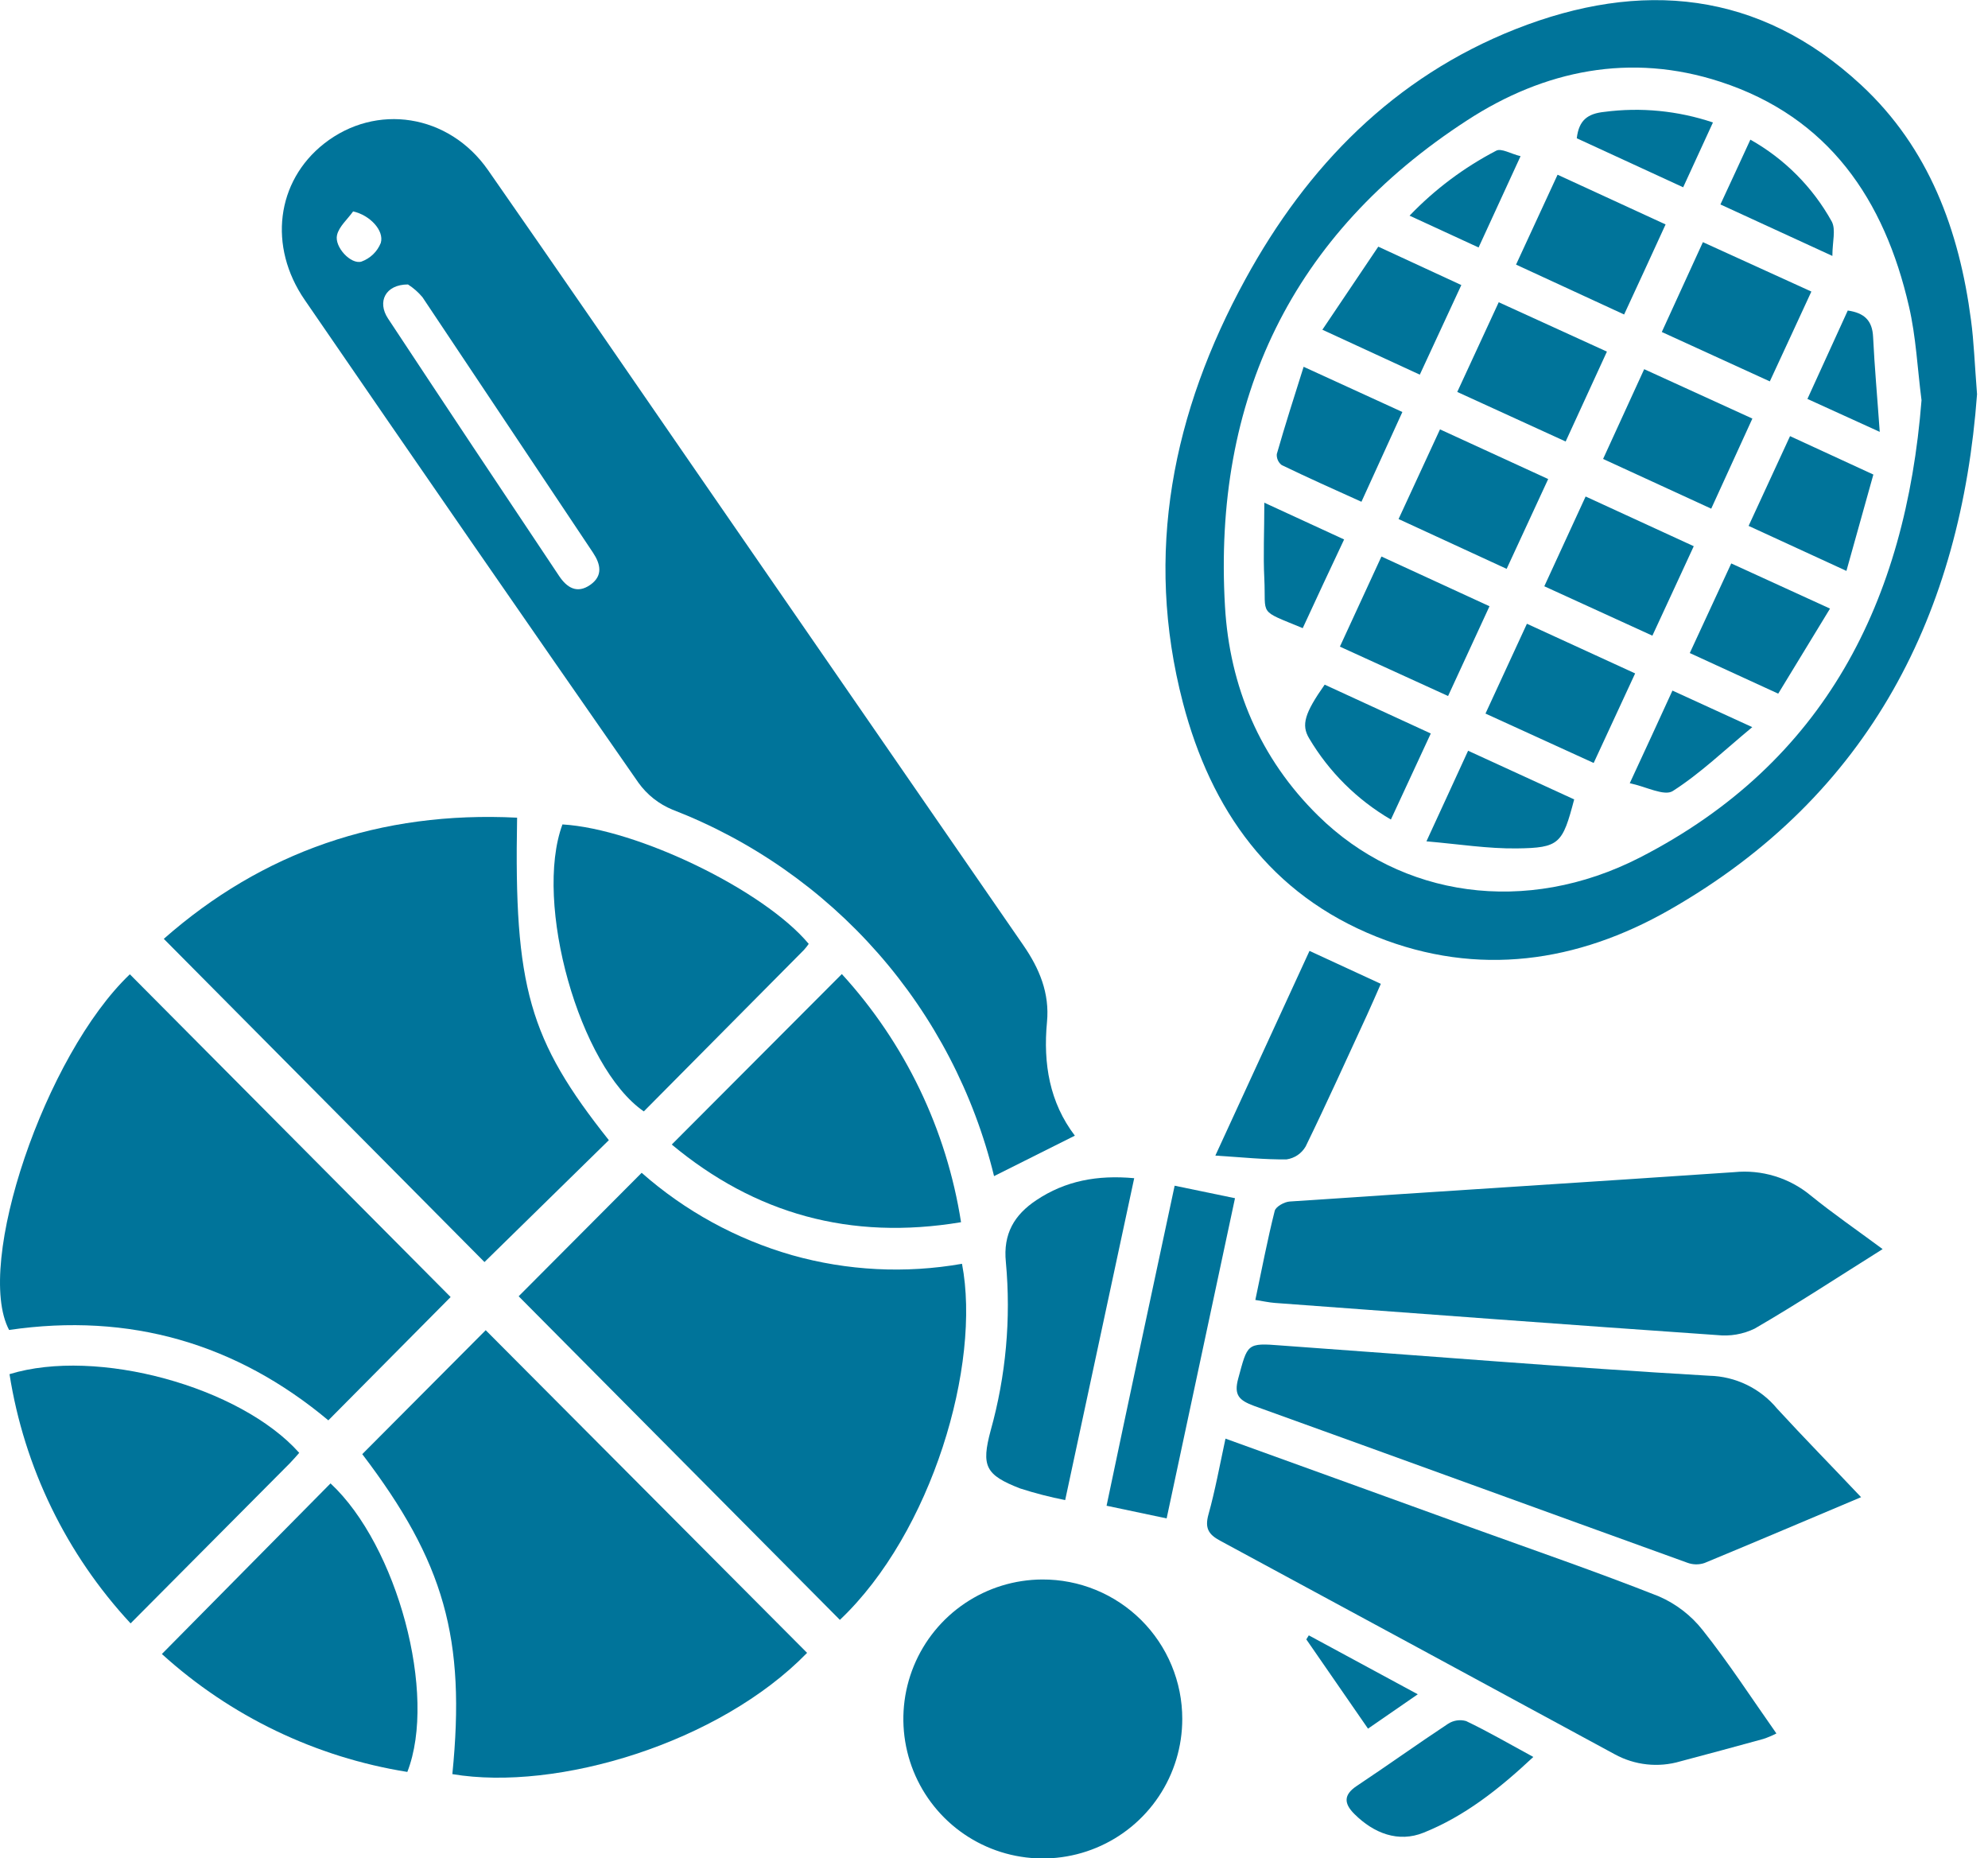 <svg width="107" height="100" viewBox="0 0 107 100" fill="none" xmlns="http://www.w3.org/2000/svg">
<g clip-path="url(#clip0_1929_19658)">
<path d="M57.852 61.111L53.503 63.288C52.42 58.848 50.28 54.736 47.265 51.302C44.25 47.868 40.45 45.214 36.188 43.566C35.459 43.265 34.83 42.767 34.369 42.128C28.351 33.488 22.363 24.826 16.404 16.143C14.419 13.261 14.874 9.753 17.44 7.731C20.239 5.531 24.155 6.127 26.266 9.151C29.954 14.439 33.604 19.754 37.257 25.052C43.194 33.656 49.134 42.26 55.077 50.862C55.945 52.117 56.5 53.446 56.352 54.996C56.14 57.237 56.491 59.325 57.852 61.111ZM21.958 15.307C20.741 15.307 20.29 16.241 20.883 17.138C23.94 21.768 27.011 26.388 30.096 30.999C30.512 31.622 31.058 31.964 31.761 31.477C32.464 30.99 32.331 30.361 31.918 29.741C28.861 25.156 25.8 20.573 22.738 15.992C22.514 15.725 22.252 15.494 21.958 15.307ZM19.005 11.377C18.71 11.796 18.252 12.18 18.14 12.647C17.989 13.288 18.887 14.25 19.457 14.076C19.691 13.991 19.905 13.857 20.084 13.684C20.263 13.51 20.404 13.301 20.496 13.069C20.688 12.399 19.9 11.569 18.996 11.374L19.005 11.377Z" fill="#00749A"/>
<path d="M106.41 21.213C105.548 32.906 100.72 42.769 89.839 48.97C84.902 51.784 79.554 52.584 74.106 50.413C68.381 48.128 65.18 43.596 63.668 37.814C61.566 29.767 63.122 22.164 67.034 15.018C70.362 8.932 75.028 4.155 81.577 1.565C88.318 -1.092 94.684 -0.517 100.18 4.58C103.823 7.964 105.453 12.393 106.085 17.224C106.242 18.384 106.28 19.566 106.41 21.213ZM103.422 21.535C103.2 19.822 103.127 18.116 102.743 16.477C101.426 10.748 98.432 6.307 92.603 4.403C87.766 2.82 83.121 3.774 78.973 6.47C69.524 12.594 65.28 21.485 65.933 32.644C66.184 36.931 67.808 40.814 70.953 43.9C75.412 48.288 82.129 49.286 88.265 46.144C98.231 41.029 102.569 32.345 103.422 21.538V21.535Z" fill="#00749A"/>
<path d="M27.916 69.754L34.536 63.11C36.87 65.168 39.633 66.681 42.624 67.54C45.601 68.382 48.73 68.541 51.778 68.006C52.82 73.436 50.16 82.475 45.205 87.167L27.916 69.754Z" fill="#00749A"/>
<path d="M27.832 44C27.661 53.124 28.476 55.95 32.77 61.354L26.076 67.912L8.816 50.52C14.114 45.854 20.462 43.628 27.832 44Z" fill="#00749A"/>
<path d="M6.989 52.427L24.254 69.795L17.672 76.43C12.729 72.296 6.977 70.616 0.49 71.567C-1.388 68.032 2.427 56.773 6.989 52.427Z" fill="#00749A"/>
<path d="M19.498 78.249L26.142 71.579L43.44 88.942C38.715 93.799 29.98 96.415 24.347 95.467C25.079 88.162 23.913 84.046 19.498 78.249Z" fill="#00749A"/>
<path d="M100.169 80.565C97.435 81.716 94.594 82.927 91.739 84.108C91.44 84.208 91.116 84.203 90.82 84.093C83.04 81.285 75.268 78.45 67.493 75.651C66.705 75.356 66.395 75.084 66.646 74.175C67.154 72.311 67.089 72.252 68.964 72.403C76.641 72.949 84.318 73.584 91.996 74.03C92.696 74.046 93.385 74.212 94.016 74.518C94.647 74.824 95.205 75.261 95.651 75.802C97.107 77.387 98.648 78.955 100.169 80.565Z" fill="#00749A"/>
<path d="M101.329 67.215C98.943 68.712 96.728 70.168 94.443 71.493C93.816 71.798 93.116 71.918 92.423 71.842C84.486 71.293 76.552 70.699 68.618 70.112C68.299 70.088 67.986 70.017 67.566 69.952C67.915 68.299 68.219 66.704 68.609 65.157C68.668 64.929 69.129 64.672 69.418 64.655C77.39 64.114 85.363 63.618 93.336 63.075C94.07 63.001 94.811 63.073 95.517 63.288C96.223 63.502 96.88 63.854 97.449 64.324C98.651 65.299 99.923 66.175 101.329 67.215Z" fill="#00749A"/>
<path d="M65.959 77.414C70.445 79.035 74.797 80.606 79.144 82.183C82.531 83.408 85.935 84.578 89.287 85.903C90.213 86.305 91.025 86.931 91.649 87.725C93.043 89.479 94.265 91.366 95.611 93.279C95.384 93.396 95.148 93.495 94.906 93.575C93.429 93.985 91.926 94.384 90.435 94.782C89.851 94.954 89.239 95.008 88.634 94.942C88.029 94.876 87.443 94.692 86.909 94.399C79.823 90.558 72.741 86.726 65.664 82.903C65.038 82.567 64.846 82.221 65.038 81.513C65.401 80.216 65.643 78.879 65.959 77.414Z" fill="#00749A"/>
<path d="M63.633 92.497C63.634 93.98 63.195 95.43 62.372 96.664C61.549 97.898 60.379 98.861 59.009 99.43C57.639 100 56.132 100.151 54.676 99.864C53.221 99.578 51.883 98.866 50.832 97.82C49.781 96.773 49.063 95.439 48.77 93.985C48.476 92.531 48.62 91.023 49.183 89.65C49.746 88.278 50.703 87.103 51.933 86.275C53.163 85.446 54.611 85 56.095 84.994C57.083 84.989 58.063 85.179 58.977 85.554C59.892 85.929 60.723 86.481 61.424 87.178C62.124 87.875 62.68 88.704 63.059 89.617C63.439 90.53 63.634 91.508 63.633 92.497Z" fill="#00749A"/>
<path d="M51.726 65.768C45.747 66.766 40.624 65.307 36.156 61.589L45.31 52.415C48.715 56.138 50.947 60.783 51.726 65.768Z" fill="#00749A"/>
<path d="M17.79 79.823C21.383 83.163 23.548 91.186 21.924 95.349C16.997 94.562 12.407 92.357 8.713 89.004C11.769 85.915 14.781 82.871 17.79 79.823Z" fill="#00749A"/>
<path d="M0.512 73.945C5.221 72.498 12.934 74.621 16.105 78.179C15.943 78.359 15.784 78.551 15.61 78.728L7.029 87.356C3.571 83.633 1.302 78.964 0.512 73.945Z" fill="#00749A"/>
<path d="M30.273 44.363C34.315 44.605 41.122 47.907 43.528 50.791C43.449 50.906 43.362 51.016 43.268 51.119L34.652 59.806C31.177 57.406 28.714 48.571 30.273 44.363Z" fill="#00749A"/>
<path d="M57.331 80.721C56.512 80.56 55.702 80.351 54.907 80.095C53.026 79.366 52.811 78.885 53.319 76.983C54.143 74.037 54.421 70.964 54.139 67.918C53.983 66.388 54.597 65.369 55.781 64.581C57.337 63.542 59.062 63.217 61.046 63.4C59.809 69.158 58.598 74.816 57.331 80.721Z" fill="#00749A"/>
<path d="M63.223 63.804L66.471 64.477C65.243 70.233 64.029 75.92 62.792 81.707L59.559 81.025C60.769 75.249 61.992 69.571 63.223 63.804Z" fill="#00749A"/>
<path d="M70.481 51.169L74.32 52.941C74.075 53.496 73.835 54.054 73.582 54.606C72.489 56.969 71.417 59.349 70.274 61.693C70.167 61.878 70.019 62.036 69.843 62.157C69.666 62.277 69.464 62.355 69.253 62.387C68.072 62.405 66.87 62.275 65.414 62.183C67.177 58.342 68.822 54.769 70.481 51.169Z" fill="#00749A"/>
<path d="M82.528 94.543C80.662 96.294 78.81 97.741 76.622 98.618C75.267 99.164 73.947 98.659 72.898 97.614C72.346 97.065 72.29 96.592 73.022 96.105C74.673 95.007 76.285 93.852 77.939 92.759C78.081 92.667 78.241 92.605 78.409 92.58C78.576 92.554 78.747 92.565 78.91 92.612C80.068 93.164 81.175 93.808 82.528 94.543Z" fill="#00749A"/>
<path d="M76.309 91.171L73.63 93.02C72.505 91.396 71.407 89.807 70.309 88.216L70.444 88L76.309 91.171Z" fill="#00749A"/>
<path d="M97.493 15.689C96.728 17.342 96.016 18.893 95.257 20.523L89.443 17.865C90.17 16.279 90.878 14.732 91.655 13.031L97.493 15.689Z" fill="#00749A"/>
<path d="M87.415 16.923L81.598 14.239L83.833 9.402L89.647 12.077C88.882 13.748 88.165 15.307 87.415 16.923Z" fill="#00749A"/>
<path d="M78.434 21.091L80.666 16.264L86.489 18.921C85.748 20.536 85.033 22.087 84.268 23.758L78.434 21.091Z" fill="#00749A"/>
<path d="M81.092 30.611L75.275 27.93L77.505 23.105L83.328 25.778L81.092 30.611Z" fill="#00749A"/>
<path d="M88.936 34.206L83.119 31.548L85.343 26.717L91.163 29.392C90.415 31.002 89.707 32.555 88.936 34.206Z" fill="#00749A"/>
<path d="M80.169 32.623L77.94 37.453L72.117 34.796L74.353 29.947L80.169 32.623Z" fill="#00749A"/>
<path d="M92.103 27.372L86.283 24.697L88.495 19.866L94.318 22.524C93.58 24.139 92.874 25.686 92.103 27.372Z" fill="#00749A"/>
<path d="M85.776 41.056L79.953 38.398L82.183 33.565L88.008 36.237L85.776 41.056Z" fill="#00749A"/>
<path d="M70.165 19.737L75.48 22.17L73.277 27.001C71.8 26.336 70.386 25.701 68.984 25.025C68.894 24.956 68.823 24.866 68.778 24.763C68.732 24.66 68.712 24.547 68.721 24.435C69.164 22.882 69.654 21.361 70.165 19.737Z" fill="#00749A"/>
<path d="M90.949 35.141C91.723 33.476 92.426 31.943 93.181 30.319L98.497 32.749L95.709 37.326L90.949 35.141Z" fill="#00749A"/>
<path d="M96.345 23.469L100.83 25.536C100.349 27.254 99.882 28.923 99.38 30.721L94.115 28.299L96.345 23.469Z" fill="#00749A"/>
<path d="M76.418 20.161L71.174 17.743L74.183 13.273L78.653 15.339L76.418 20.161Z" fill="#00749A"/>
<path d="M71.298 36.842L77.009 39.47C76.279 41.038 75.582 42.547 74.862 44.1C73.045 43.041 71.53 41.536 70.459 39.727C70.031 39.009 70.217 38.38 71.298 36.842Z" fill="#00749A"/>
<path d="M76.775 45.273C77.596 43.501 78.278 42.004 79.017 40.398L84.727 43.017C84.098 45.405 83.936 45.627 81.636 45.654C80.088 45.674 78.535 45.426 76.775 45.273Z" fill="#00749A"/>
<path d="M98.624 13.772L92.598 11.002C93.15 9.821 93.669 8.687 94.21 7.515C96.049 8.548 97.566 10.073 98.589 11.918C98.822 12.355 98.624 12.998 98.624 13.772Z" fill="#00749A"/>
<path d="M84.867 7.441C84.979 6.461 85.458 6.115 86.344 6.021C88.312 5.762 90.314 5.957 92.196 6.59L90.593 10.078L84.867 7.441Z" fill="#00749A"/>
<path d="M87.719 42.145C88.546 40.374 89.26 38.806 90.016 37.161L94.312 39.128C92.806 40.374 91.516 41.62 90.031 42.568C89.576 42.857 88.596 42.329 87.719 42.145Z" fill="#00749A"/>
<path d="M70.117 33.801C67.69 32.797 68.145 33.166 68.05 31.143C67.985 29.877 68.05 28.607 68.05 27.051L72.344 29.029C71.57 30.662 70.859 32.2 70.117 33.801Z" fill="#00749A"/>
<path d="M79.582 13.317L75.867 11.605C77.221 10.192 78.797 9.011 80.533 8.108C80.81 7.964 81.321 8.28 81.841 8.404L79.582 13.317Z" fill="#00749A"/>
<path d="M101.173 23.239L97.281 21.467L99.452 16.71C100.337 16.837 100.777 17.241 100.816 18.139C100.893 19.737 101.04 21.352 101.173 23.239Z" fill="#00749A"/>
</g>
<defs>
<clipPath id="clip0_1929_19658">
<rect width="106.411" height="100" fill="white"/>
</clipPath>
</defs>
</svg>
